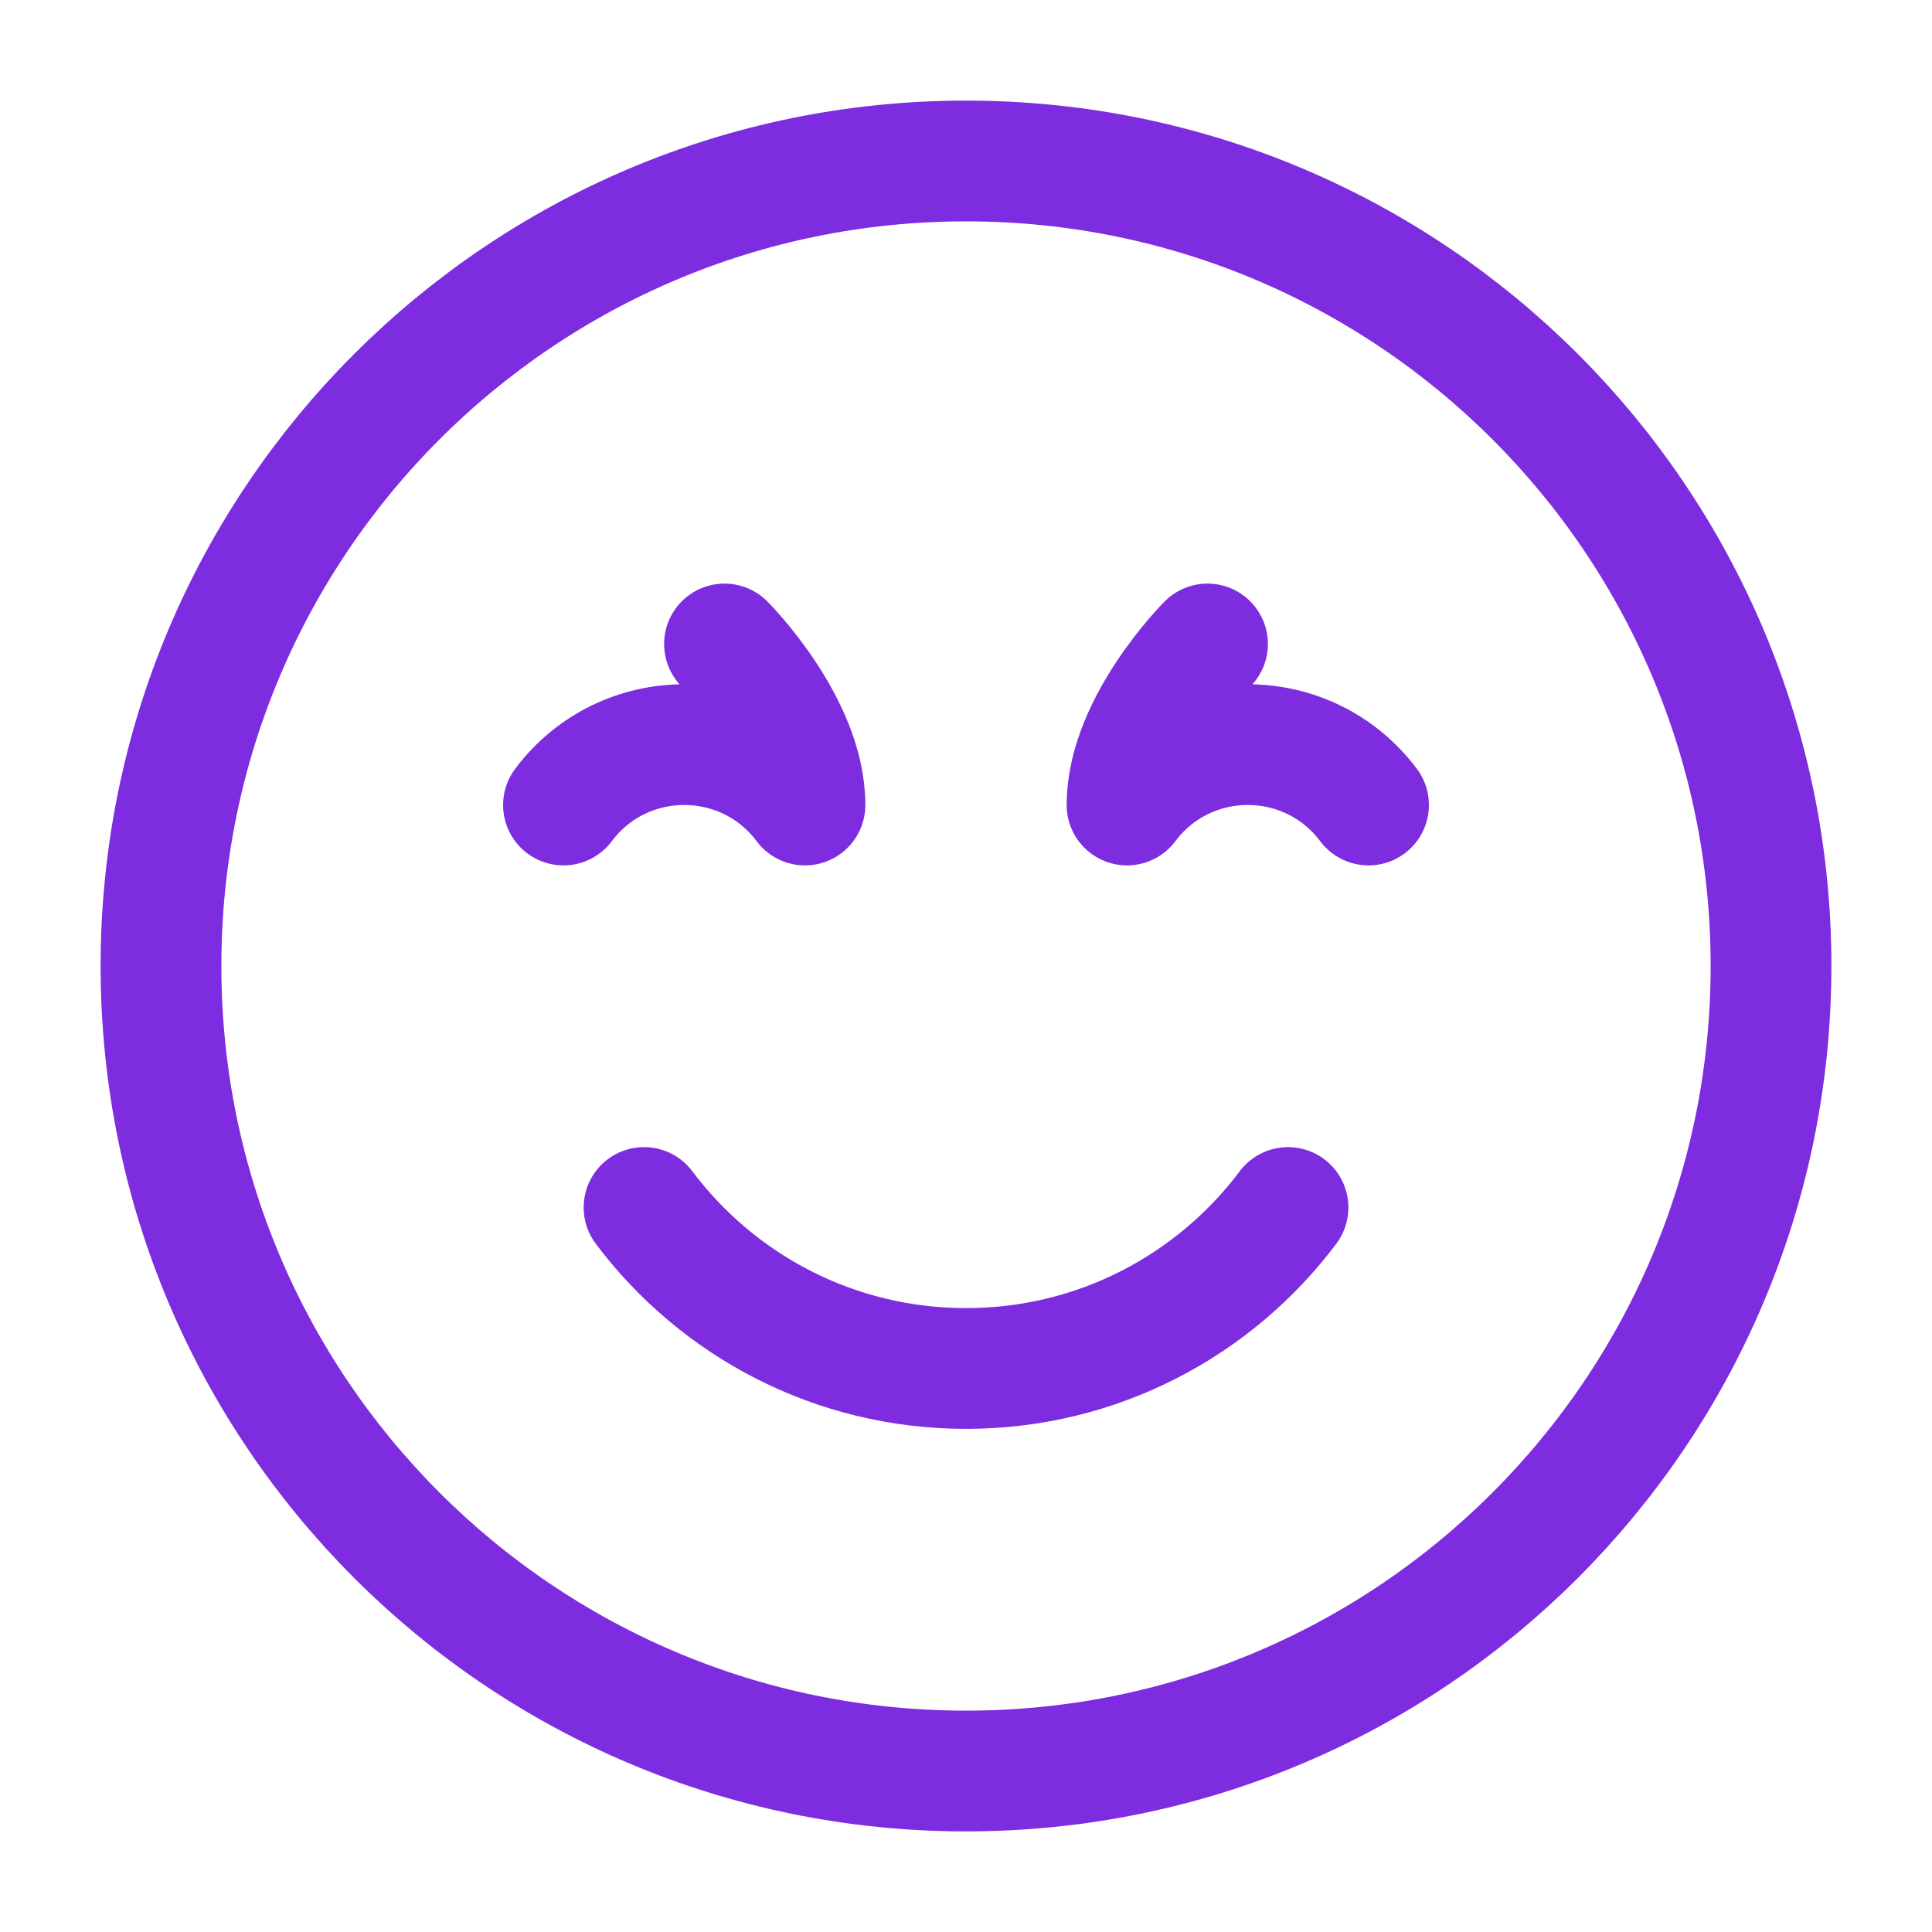 <svg width="40" height="40" viewBox="0 0 40 40" fill="none" xmlns="http://www.w3.org/2000/svg">
<path d="M20 36.667C29.205 36.667 36.667 29.205 36.667 20C36.667 10.795 29.205 3.333 20 3.333C10.795 3.333 3.333 10.795 3.333 20C3.333 29.205 10.795 36.667 20 36.667Z" stroke="#7D2CE0" stroke-width="2.5" stroke-linecap="round" stroke-linejoin="round"/>
<path d="M13.334 25C14.854 27.024 17.274 28.333 20 28.333C22.726 28.333 25.147 27.024 26.667 25" stroke="#7D2CE0" stroke-width="2.5" stroke-linecap="round" stroke-linejoin="round"/>
<path d="M25 13.333C25 13.333 23.334 15 23.334 16.667C24.584 15 27.084 15 28.334 16.667" stroke="#7D2CE0" stroke-width="2.5" stroke-linecap="round" stroke-linejoin="round"/>
<path d="M15 13.333C15 13.333 16.666 15 16.666 16.667C15.416 15 12.916 15 11.666 16.667" stroke="#7D2CE0" stroke-width="2.5" stroke-linecap="round" stroke-linejoin="round"/>
</svg>
